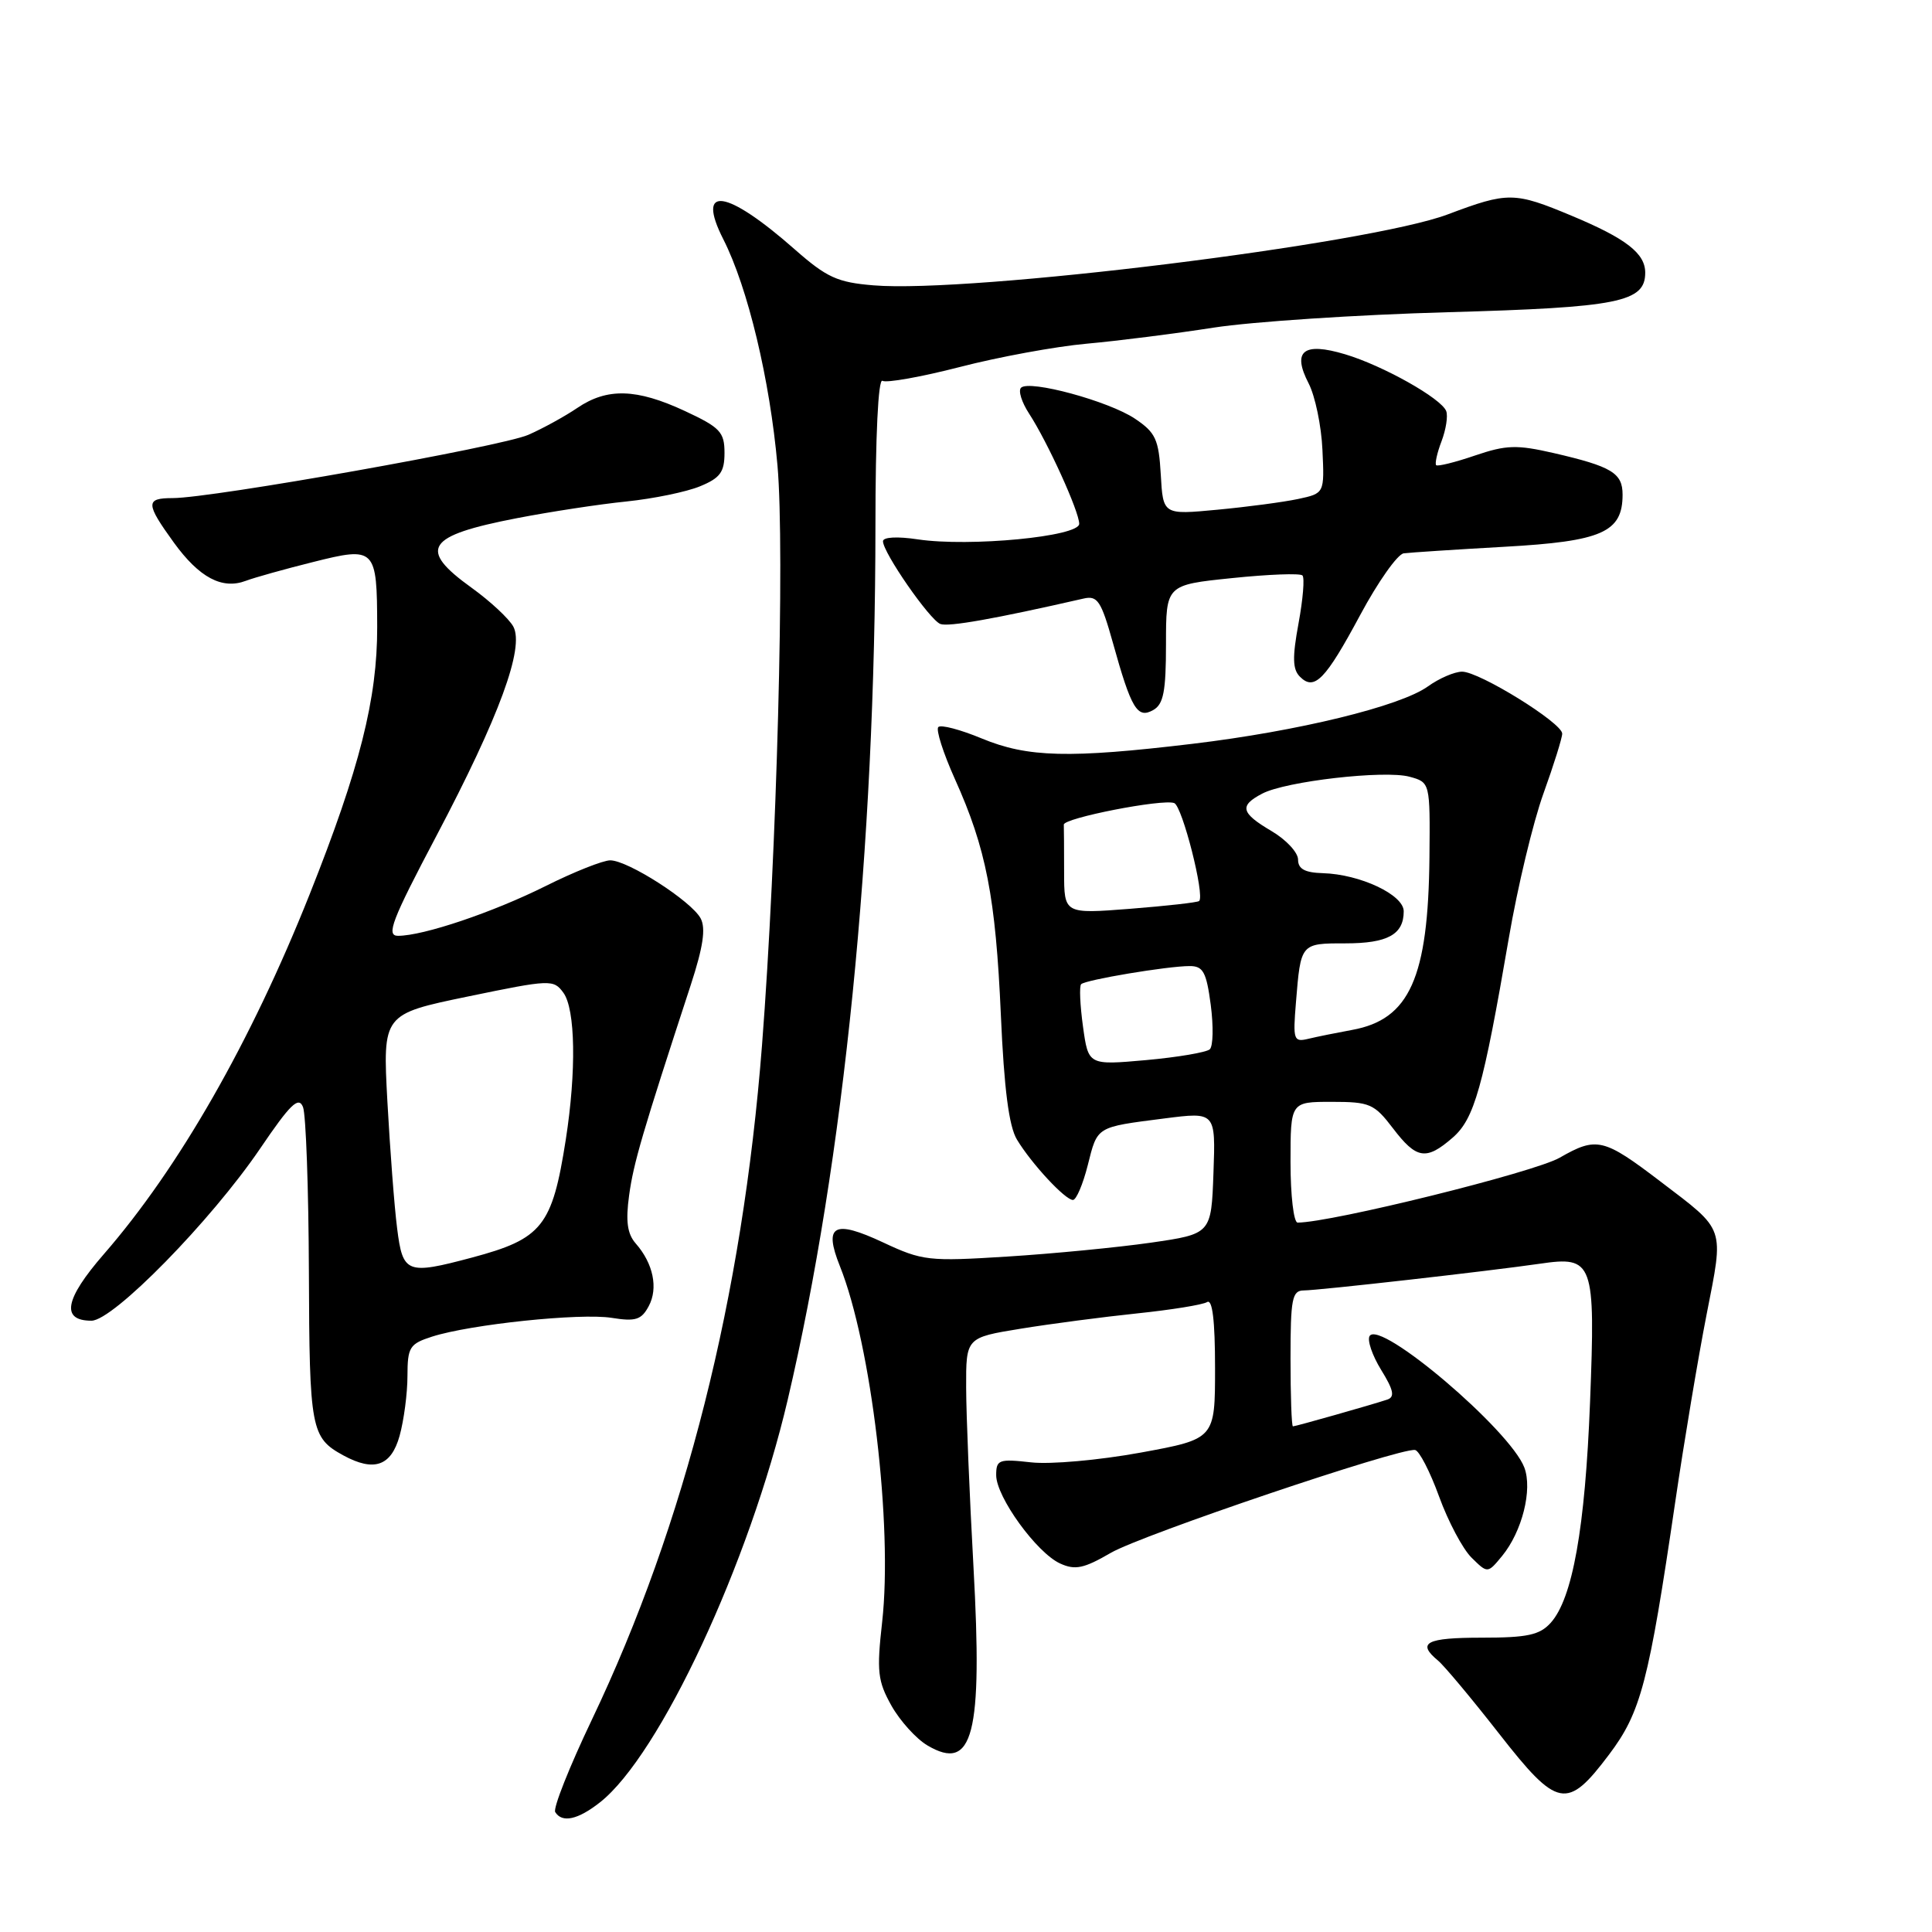 <?xml version="1.0" encoding="UTF-8" standalone="no"?>
<!DOCTYPE svg PUBLIC "-//W3C//DTD SVG 1.1//EN" "http://www.w3.org/Graphics/SVG/1.1/DTD/svg11.dtd" >
<svg xmlns="http://www.w3.org/2000/svg" xmlns:xlink="http://www.w3.org/1999/xlink" version="1.1" viewBox="0 0 256 256">
 <g >
 <path fill="currentColor"
d=" M 79.50 238.82 C 87.41 232.60 99.30 207.11 104.37 185.50 C 111.82 153.78 115.99 112.29 116.00 69.69 C 116.00 57.75 116.37 50.11 116.93 50.46 C 117.44 50.77 122.05 49.95 127.18 48.63 C 132.31 47.30 139.88 45.91 144.00 45.54 C 148.12 45.17 155.70 44.21 160.83 43.41 C 165.96 42.62 179.91 41.70 191.83 41.37 C 214.50 40.74 218.00 40.03 218.00 36.13 C 218.00 33.57 215.46 31.60 208.28 28.60 C 200.65 25.41 199.83 25.40 191.83 28.41 C 181.36 32.35 128.57 38.88 115.75 37.81 C 110.96 37.42 109.55 36.77 105.35 33.08 C 96.23 25.04 92.16 24.45 95.85 31.72 C 99.09 38.10 102.02 50.33 103.02 61.68 C 104.01 72.86 102.93 113.19 100.97 138.50 C 98.38 171.85 90.79 201.95 78.43 227.86 C 75.45 234.10 73.26 239.62 73.57 240.11 C 74.48 241.58 76.57 241.13 79.50 238.82 Z  M 213.20 232.50 C 217.43 226.90 218.46 222.96 221.98 199.00 C 223.15 191.03 225.02 179.86 226.13 174.19 C 228.44 162.41 228.70 163.17 220.05 156.58 C 212.48 150.81 211.57 150.59 206.67 153.40 C 203.30 155.34 176.39 162.00 171.94 162.00 C 171.42 162.00 171.00 158.40 171.00 154.00 C 171.00 146.00 171.00 146.00 176.45 146.00 C 181.50 146.00 182.09 146.25 184.57 149.50 C 187.69 153.60 188.97 153.80 192.48 150.75 C 195.36 148.25 196.52 144.14 199.93 124.28 C 201.08 117.56 203.14 108.96 204.51 105.16 C 205.88 101.36 207.00 97.78 207.00 97.21 C 207.00 95.79 196.03 89.00 193.74 89.00 C 192.74 89.00 190.70 89.88 189.21 90.95 C 185.56 93.58 172.00 96.89 158.00 98.56 C 141.68 100.51 136.17 100.37 130.11 97.86 C 127.27 96.68 124.67 95.99 124.33 96.34 C 123.99 96.68 124.98 99.78 126.53 103.23 C 130.67 112.42 131.93 118.86 132.62 134.50 C 133.05 144.30 133.69 149.25 134.75 151.00 C 136.68 154.20 141.14 159.00 142.17 159.00 C 142.61 159.00 143.49 156.94 144.13 154.41 C 145.44 149.21 145.17 149.37 154.29 148.20 C 161.08 147.33 161.08 147.33 160.79 155.42 C 160.50 163.50 160.50 163.50 152.50 164.66 C 148.10 165.29 139.55 166.12 133.50 166.50 C 123.04 167.16 122.23 167.07 117.02 164.63 C 110.48 161.57 109.11 162.32 111.29 167.77 C 115.46 178.19 118.31 202.22 116.89 214.92 C 116.15 221.49 116.30 222.75 118.12 226.01 C 119.26 228.03 121.40 230.40 122.89 231.28 C 128.94 234.85 130.22 229.88 128.99 207.61 C 128.47 198.20 128.03 187.52 128.02 183.87 C 128.00 177.24 128.00 177.24 135.25 176.06 C 139.24 175.41 146.19 174.50 150.70 174.03 C 155.21 173.56 159.37 172.89 159.95 172.53 C 160.65 172.10 161.00 174.97 161.00 181.27 C 161.00 190.67 161.00 190.67 151.13 192.48 C 145.64 193.48 139.19 194.06 136.63 193.77 C 132.35 193.29 132.00 193.42 132.00 195.47 C 132.00 198.35 137.36 205.75 140.47 207.17 C 142.46 208.08 143.61 207.84 147.19 205.76 C 151.30 203.37 185.41 191.84 187.50 192.13 C 188.05 192.21 189.48 194.98 190.68 198.28 C 191.88 201.59 193.82 205.25 194.99 206.40 C 197.12 208.50 197.12 208.50 199.04 206.17 C 201.69 202.94 203.09 197.37 201.98 194.45 C 200.09 189.48 182.85 174.82 181.48 177.03 C 181.14 177.58 181.83 179.60 183.01 181.52 C 184.66 184.19 184.85 185.10 183.83 185.45 C 181.83 186.12 171.68 189.00 171.32 189.00 C 171.14 189.00 171.00 184.95 171.00 180.00 C 171.00 172.10 171.21 171.00 172.75 170.99 C 174.78 170.98 197.36 168.42 204.04 167.45 C 211.14 166.41 211.41 167.16 210.69 185.78 C 210.04 202.48 208.37 211.83 205.47 215.04 C 204.01 216.65 202.38 217.00 196.35 217.00 C 188.97 217.00 187.69 217.67 190.54 220.03 C 191.38 220.73 195.02 225.09 198.63 229.71 C 206.39 239.64 207.64 239.88 213.20 232.50 Z  M 52.95 190.25 C 53.52 188.19 53.99 184.62 53.99 182.33 C 54.00 178.50 54.27 178.07 57.25 177.11 C 62.34 175.48 76.89 173.96 81.04 174.62 C 84.22 175.13 84.99 174.89 85.96 173.07 C 87.24 170.69 86.56 167.41 84.24 164.77 C 83.12 163.49 82.89 161.83 83.36 158.40 C 83.94 154.13 85.10 150.17 91.53 130.51 C 93.17 125.48 93.54 123.01 92.84 121.69 C 91.61 119.40 83.20 114.00 80.86 114.00 C 79.90 114.00 76.05 115.53 72.31 117.40 C 65.32 120.89 56.10 124.00 52.74 124.00 C 51.13 124.00 51.90 121.98 57.83 110.75 C 66.16 94.95 69.51 85.83 68.02 83.03 C 67.45 81.98 64.97 79.67 62.50 77.89 C 55.32 72.73 56.45 70.99 68.50 68.66 C 72.90 67.81 79.42 66.81 83.00 66.45 C 86.58 66.08 90.96 65.18 92.75 64.44 C 95.43 63.34 96.00 62.56 96.00 60.01 C 96.00 57.25 95.43 56.64 90.75 54.46 C 84.35 51.48 80.45 51.37 76.50 54.05 C 74.85 55.17 71.92 56.78 70.00 57.62 C 66.43 59.18 28.11 66.00 22.88 66.00 C 19.26 66.00 19.28 66.70 23.04 71.90 C 26.41 76.54 29.43 78.15 32.58 76.96 C 33.72 76.53 37.72 75.41 41.45 74.48 C 49.76 72.39 49.96 72.59 49.98 83.09 C 50.00 92.57 47.67 101.81 41.03 118.50 C 33.25 138.05 23.70 154.76 13.76 166.18 C 8.57 172.15 8.04 175.00 12.12 175.00 C 15.00 175.00 27.95 161.78 34.47 152.19 C 38.48 146.28 39.57 145.23 40.15 146.69 C 40.54 147.69 40.89 157.53 40.93 168.56 C 41.00 189.43 41.20 190.50 45.50 192.85 C 49.56 195.06 51.83 194.27 52.95 190.25 Z  M 154.50 85.32 C 154.50 77.50 154.50 77.50 163.26 76.60 C 168.08 76.10 172.28 75.94 172.58 76.25 C 172.89 76.55 172.65 79.42 172.06 82.61 C 171.23 87.11 171.27 88.70 172.25 89.67 C 174.16 91.59 175.62 90.09 180.25 81.46 C 182.59 77.10 185.18 73.43 186.00 73.32 C 186.82 73.21 192.83 72.82 199.36 72.45 C 212.28 71.73 215.00 70.53 215.00 65.54 C 215.00 62.67 213.56 61.81 205.86 60.03 C 200.97 58.91 199.59 58.95 195.44 60.36 C 192.81 61.26 190.50 61.83 190.30 61.64 C 190.11 61.44 190.42 60.01 191.01 58.47 C 191.60 56.92 191.88 55.12 191.63 54.47 C 190.98 52.79 183.25 48.44 178.22 46.94 C 172.70 45.29 171.18 46.51 173.40 50.80 C 174.26 52.47 175.09 56.43 175.23 59.61 C 175.50 65.37 175.50 65.37 172.00 66.12 C 170.07 66.53 165.26 67.17 161.31 67.54 C 154.11 68.22 154.11 68.22 153.81 62.90 C 153.54 58.21 153.13 57.32 150.39 55.48 C 146.92 53.15 136.38 50.29 135.29 51.38 C 134.90 51.77 135.38 53.30 136.35 54.79 C 138.81 58.56 143.00 67.78 143.00 69.41 C 143.00 71.10 128.47 72.49 121.62 71.47 C 118.91 71.06 117.00 71.16 117.00 71.72 C 117.00 73.22 123.18 82.13 124.60 82.68 C 125.67 83.09 131.77 82.01 143.59 79.31 C 145.42 78.89 145.91 79.62 147.46 85.16 C 149.90 93.93 150.70 95.27 152.80 94.09 C 154.17 93.32 154.50 91.65 154.50 85.32 Z  M 143.50 136.01 C 143.11 133.18 143.00 130.66 143.26 130.41 C 143.84 129.83 154.71 128.01 157.62 128.01 C 159.42 128.00 159.85 128.78 160.43 133.15 C 160.80 135.98 160.75 138.63 160.30 139.04 C 159.86 139.44 156.06 140.09 151.85 140.47 C 144.21 141.15 144.21 141.15 143.50 136.01 Z  M 171.72 132.82 C 172.36 124.97 172.33 125.00 178.27 125.00 C 183.87 125.00 186.00 123.83 186.00 120.75 C 186.00 118.56 180.21 115.84 175.28 115.70 C 172.89 115.63 172.00 115.14 172.00 113.90 C 172.00 112.96 170.43 111.27 168.50 110.13 C 164.41 107.72 164.17 106.77 167.25 105.16 C 170.36 103.52 183.45 102.02 186.77 102.92 C 189.50 103.67 189.50 103.67 189.41 113.58 C 189.25 129.56 186.78 135.09 179.16 136.47 C 177.15 136.84 174.55 137.36 173.39 137.64 C 171.41 138.12 171.31 137.83 171.72 132.82 Z  M 141.00 115.55 C 141.00 112.50 140.98 109.67 140.96 109.27 C 140.91 108.40 154.03 105.83 155.59 106.41 C 156.66 106.81 159.68 118.70 158.89 119.39 C 158.68 119.58 154.56 120.04 149.75 120.42 C 141.00 121.10 141.00 121.10 141.00 115.55 Z  M 52.62 162.75 C 52.25 159.86 51.68 152.30 51.33 145.94 C 50.71 134.38 50.71 134.38 62.01 132.04 C 72.94 129.78 73.35 129.76 74.65 131.54 C 76.25 133.73 76.38 141.95 74.97 151.00 C 73.17 162.50 71.85 164.15 62.52 166.64 C 53.89 168.94 53.37 168.74 52.62 162.75 Z "/>
</g>
</svg>